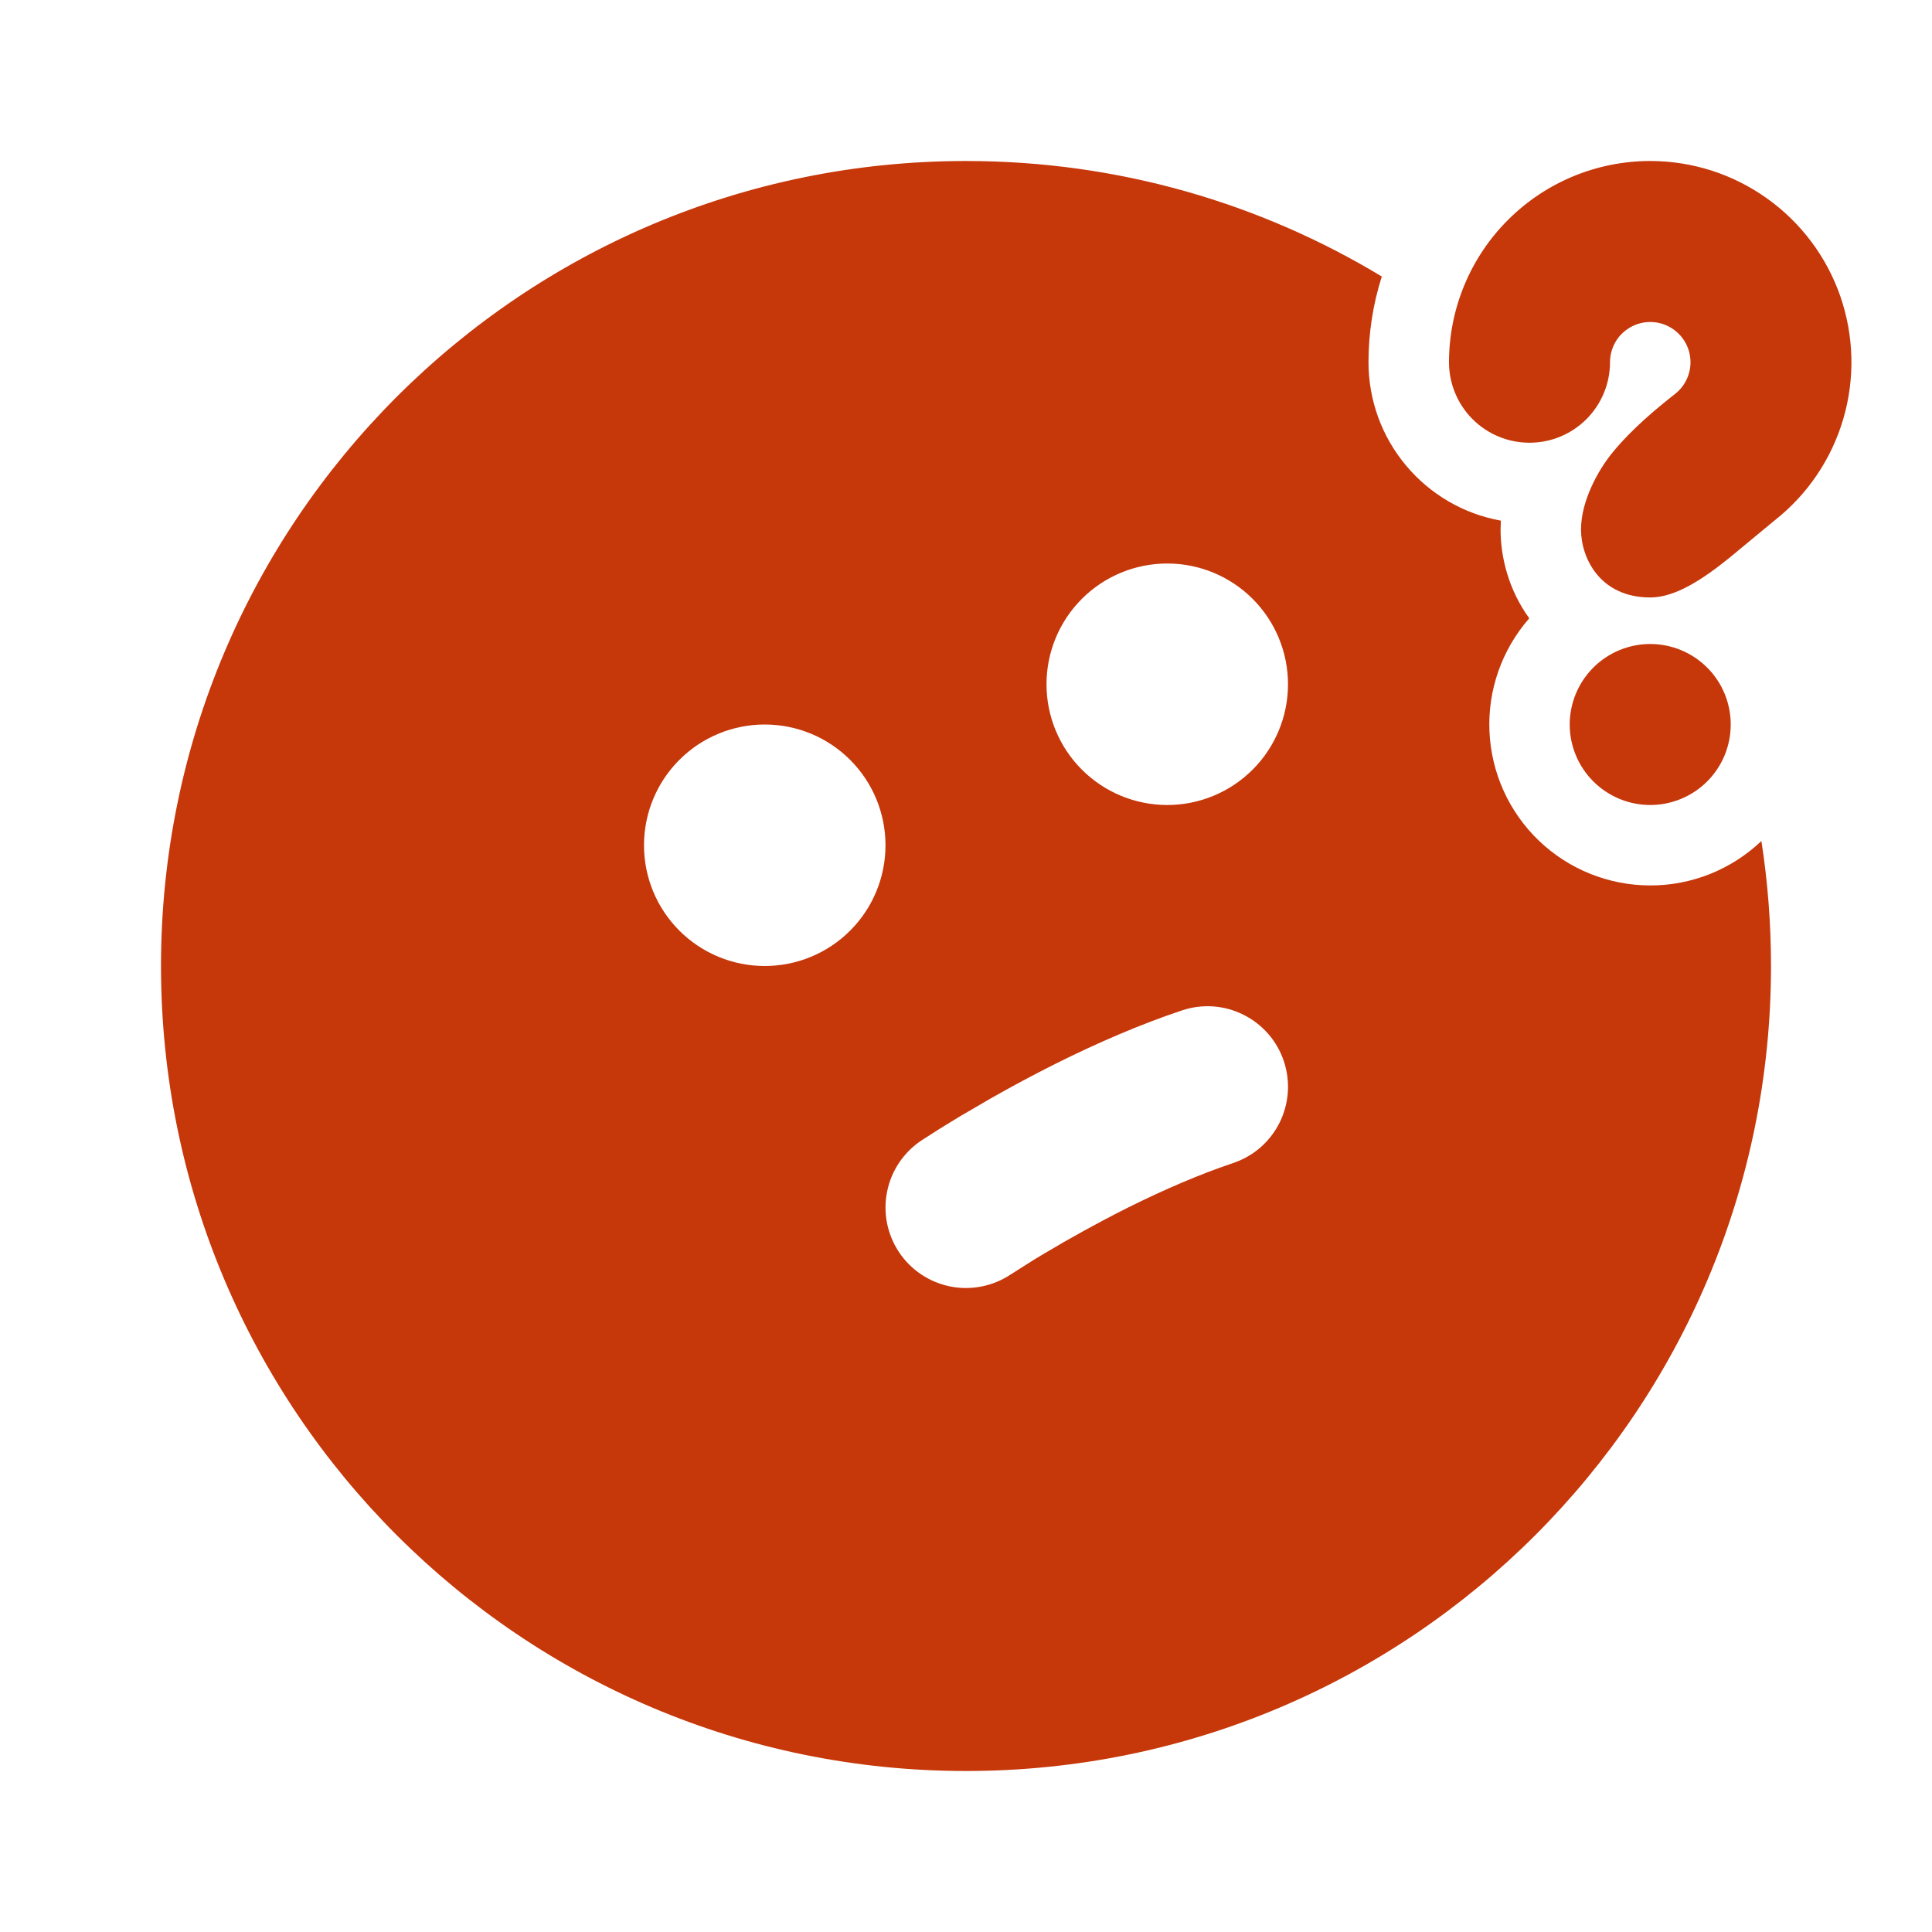 <svg width="33" height="33" viewBox="0 0 33 33" fill="none" xmlns="http://www.w3.org/2000/svg">
<path fill-rule="evenodd" clip-rule="evenodd" d="M16.5 2.75C19.099 2.75 21.528 3.47 23.602 4.723C23.451 5.197 23.375 5.691 23.375 6.188C23.375 6.832 23.601 7.456 24.015 7.95C24.428 8.445 25.001 8.779 25.636 8.893L25.631 9.045C25.631 9.521 25.769 10.077 26.121 10.561C25.654 11.094 25.41 11.786 25.441 12.493C25.472 13.201 25.774 13.869 26.285 14.359C26.796 14.849 27.477 15.123 28.185 15.124C28.893 15.126 29.574 14.853 30.086 14.365C30.194 15.06 30.25 15.774 30.25 16.5C30.25 24.094 24.094 30.25 16.5 30.25C8.906 30.25 2.75 24.094 2.75 16.5C2.75 8.906 8.906 2.75 16.5 2.75ZM20.191 17.258C19.492 17.491 18.766 17.802 18.023 18.173C17.644 18.363 17.276 18.561 16.922 18.762L16.404 19.064C16.097 19.249 15.869 19.394 15.737 19.481C15.434 19.683 15.223 19.998 15.152 20.356C15.08 20.713 15.154 21.085 15.356 21.388C15.558 21.692 15.873 21.902 16.231 21.974C16.588 22.045 16.96 21.971 17.263 21.769L17.667 21.513L17.819 21.422C18.268 21.153 18.754 20.884 19.254 20.633C19.887 20.317 20.497 20.056 21.059 19.867C21.406 19.752 21.692 19.504 21.855 19.178C22.018 18.852 22.045 18.474 21.93 18.128C21.815 17.782 21.567 17.496 21.24 17.333C20.914 17.169 20.537 17.142 20.191 17.258ZM13.062 12.375C12.515 12.375 11.991 12.592 11.604 12.979C11.217 13.366 11 13.89 11 14.438C11 14.985 11.217 15.509 11.604 15.896C11.991 16.283 12.515 16.5 13.062 16.5C13.61 16.5 14.134 16.283 14.521 15.896C14.908 15.509 15.125 14.985 15.125 14.438C15.125 13.89 14.908 13.366 14.521 12.979C14.134 12.592 13.61 12.375 13.062 12.375ZM19.938 9.625C19.39 9.625 18.866 9.842 18.479 10.229C18.092 10.616 17.875 11.14 17.875 11.688C17.875 12.235 18.092 12.759 18.479 13.146C18.866 13.533 19.39 13.75 19.938 13.75C20.485 13.75 21.009 13.533 21.396 13.146C21.783 12.759 22 12.235 22 11.688C22 11.14 21.783 10.616 21.396 10.229C21.009 9.842 20.485 9.625 19.938 9.625ZM28.188 11C28.552 11 28.902 11.145 29.16 11.403C29.418 11.661 29.562 12.01 29.562 12.375C29.562 12.74 29.418 13.089 29.16 13.347C28.902 13.605 28.552 13.75 28.188 13.75C27.823 13.75 27.473 13.605 27.215 13.347C26.957 13.089 26.812 12.74 26.812 12.375C26.812 12.01 26.957 11.661 27.215 11.403C27.473 11.145 27.823 11 28.188 11ZM28.188 2.75C28.902 2.75 29.599 2.973 30.18 3.388C30.762 3.802 31.201 4.387 31.435 5.063C31.668 5.738 31.686 6.469 31.485 7.154C31.284 7.84 30.875 8.446 30.313 8.888L29.532 9.534C29.083 9.895 28.616 10.205 28.188 10.205C27.328 10.205 27.005 9.531 27.005 9.045C27.005 8.558 27.295 8.036 27.534 7.741C27.884 7.311 28.311 6.966 28.612 6.728C28.704 6.656 28.776 6.562 28.821 6.454C28.866 6.347 28.884 6.23 28.871 6.114C28.859 5.998 28.817 5.887 28.75 5.792C28.683 5.697 28.593 5.62 28.488 5.569C28.383 5.518 28.267 5.495 28.151 5.501C28.034 5.507 27.921 5.543 27.823 5.605C27.724 5.667 27.642 5.752 27.586 5.854C27.53 5.956 27.5 6.071 27.5 6.188C27.5 6.552 27.355 6.902 27.097 7.16C26.839 7.418 26.49 7.562 26.125 7.562C25.76 7.562 25.411 7.418 25.153 7.16C24.895 6.902 24.75 6.552 24.75 6.188C24.75 5.276 25.112 4.401 25.757 3.757C26.401 3.112 27.276 2.75 28.188 2.75Z" fill="#C6370A"/>
</svg>
